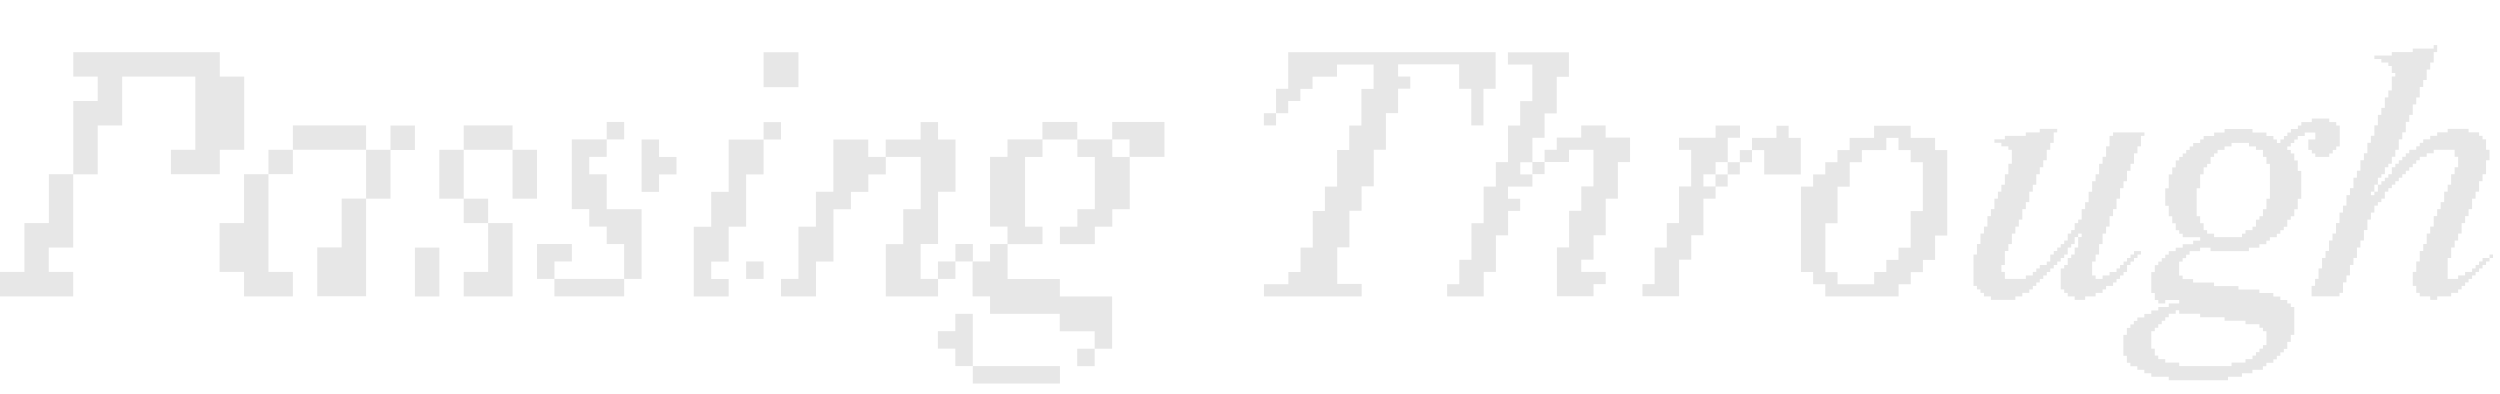 <?xml version="1.0" encoding="UTF-8"?>
<svg id="Layer_2" xmlns="http://www.w3.org/2000/svg" version="1.1" viewBox="0 0 2937.2 462.9">
  <!-- Generator: Adobe Illustrator 29.0.1, SVG Export Plug-In . SVG Version: 2.1.0 Build 192)  -->
  <defs>
    <style>
      .st0 {
        fill: #e7e7e7;
      }
    </style>
  </defs>
  <path class="st0" d="M86,204.8v86h-28.7v28.7h28.7v28.7H0v-28.7h28.7v-57.4h28.7v-57.4h28.7v-86h28.7v-28.7h-28.7v-28.7h172.1v28.7h28.7v86h-28.7v28.7h-57.4v-28.7h28.7v-86h-86v57.4h-28.7v57.4h-28.8Z"/>
  <path class="st0" d="M315.4,319.5h28.7v28.7h-57.4v-28.7h-28.7v-57.4h28.7v-57.4h28.7v-28.7h28.7v-28.7h86v28.7h28.7v57.4h-28.7v114.7h-57.4v-57.4h28.7v-57.4h28.7v-57.4h-86v28.7h-28.7v114.9ZM458.8,176.2v-28.7h28.7v28.7h-28.7Z"/>
  <path class="st0" d="M516.2,290.9v57.4h-28.7v-57.4h28.7ZM602.2,348.2h-57.4v-28.7h28.7v-57.4h-28.7v-28.7h-28.7v-57.4h28.7v-28.7h57.4v28.7h28.7v57.4h-28.7v-57.4h-57.4v57.4h28.7v28.7h28.7v86h0Z"/>
  <path class="st0" d="M733.3,348.2h-81.9v-20.5h-20.5v-41h41v20.5h-20.5v20.5h81.9v20.5ZM753.8,327.7h-20.5v-41h-20.5v-20.5h-20.5v-20.5h-20.5v-81.9h41v-20.5h20.5v20.5h-20.5v20.5h-20.5v20.5h20.5v41h41v81.9ZM753.8,163.9h20.5v20.5h20.5v20.5h-20.5v20.5h-20.5v-61.4h0Z"/>
  <path class="st0" d="M917.6,163.9h-20.5v41h-20.5v61.4h-20.5v41h-20.5v20.5h20.5v20.5h-41v-81.9h20.5v-41h20.5v-61.4h41v-20.5h20.5v20.5h0ZM897.1,327.7h-20.5v-20.5h20.5v20.5ZM938.1,102.4h-41v-41h41v41Z"/>
  <path class="st0" d="M958.6,348.2h-41v-20.5h20.5v-61.4h20.5v-41h20.5v-61.4h41v20.5h20.5v-20.5h41v-20.5h20.5v20.5h20.5v61.4h-20.5v61.4h-20.5v41h20.5v20.5h-61.4v-61.4h20.5v-41h20.5v-61.4h-41v20.5h-20.5v20.5h-20.5v20.5h-20.5v61.4h-20.5v41h0ZM1102,327.7v-20.5h20.5v-20.5h20.5v20.5h-20.5v20.5h-20.5Z"/>
  <path class="st0" d="M1122.4,368.7h20.5v61.4h102.4v20.5h-102.4v-20.5h-20.5v-20.5h-20.5v-20.5h20.5v-20.5h0ZM1306.8,163.9v20.5h20.5v61.4h-20.5v20.5h-20.5v20.5h-41v-20.5h20.5v-20.5h20.5v-61.4h-20.5v-20.5h-41v20.5h-20.5v81.9h20.5v20.5h-41v41h61.4v20.5h61.4v61.4h-20.5v20.5h-20.5v-20.5h20.5v-20.5h-41v-20.5h-81.9v-20.5h-20.5v-41h20.5v-20.5h20.5v-20.5h-20.5v-81.9h20.5v-20.5h41v-20.5h41v20.5h41v-20.5h61.4v41h-41v-20.5h-20.5.2Z"/>
  <path class="st0" d="M1599.7,348.2h-114.7v-14.3h28.7v-14.3h14.3v-28.7h14.3v-43h14.3v-28.7h14.3v-43h14.3v-28.7h14.3v-43h14.3v-28.7h-43v14.3h-28.7v14.3h-14.3v14.3h-14.3v14.3h-14.3v14.3h-14.3v-14.3h14.3v-28.7h14.3v-43h243.7v43h-14.3v43h-14.3v-43h-14.3v-28.7h-71.7v14.3h14.3v14.3h-14.3v28.7h-14.3v43h-14.3v43h-14.3v28.7h-14.3v43h-14.3v43h28.7v14.6Z"/>
  <path class="st0" d="M1786.1,247.8h-14.3v28.7h-14.3v43h-14.3v28.7h-43v-14.3h14.3v-28.7h14.3v-43h14.3v-43h14.3v-28.7h14.3v-43h14.3v-28.7h14.3v-43h-28.7v-14.3h71.7v28.7h-14.3v43h-14.3v28.7h-14.3v28.7h-14.3v14.3h14.3v14.3h-28.7v14.3h14.3v14.3h0ZM1857.8,305.2v14.3h28.7v14.3h-14.3v14.3h-43v-57.4h14.3v-43h14.3v-28.7h14.3v-43h-28.7v14.3h-28.7v14.3h-14.3v-14.3h14.3v-14.3h14.3v-14.3h28.7v-14.3h28.7v14.3h28.7v28.7h-14.3v43h-14.3v43h-14.3v28.7h-14.4Z"/>
  <path class="st0" d="M2044.2,161.8h-14.3v28.7h-14.3v14.3h-14.3v14.3h14.3v14.3h-14.3v43h-14.3v28.7h-14.3v43h-43v-14.3h14.3v-43h14.3v-28.7h14.3v-43h14.3v-43h-14.3v-14.3h43v-14.3h28.7v14.3h0ZM2015.5,219.2v-14.3h14.3v-14.3h14.3v-14.3h14.3v-14.3h28.7v-14.3h14.3v14.3h14.3v43h-43v-28.7h-14.3v14.3h-14.3v14.3h-14.3v14.3h-14.3Z"/>
  <path class="st0" d="M2230.5,348.2h-86v-14.3h-14.3v-14.3h-14.3v-100.4h14.3v-14.3h14.3v-14.3h14.3v-14.3h14.3v-14.3h28.7v-14.3h43v14.3h28.7v14.3h14.3v100.4h-14.3v28.7h-14.3v14.3h-14.3v14.3h-14.3v14.3h0ZM2201.9,333.9v-14.3h14.3v-14.3h14.3v-14.3h14.3v-43h14.3v-57.4h-14.3v-14.3h-14.3v-14.3h-14.3v14.3h-28.7v14.3h-14.3v28.7h-14.3v43h-14.3v57.4h14.3v14.3h43Z"/>
  <path class="st0" d="M2367.8,352.3h-28.7v-4.1h-8.2v-4.1h-4.1v-4.1h-4.1v-4.1h-4.1v-36.9h4.1v-12.3h4.1v-12.3h4.1v-8.2h4.1v-12.3h4.1v-8.2h4.1v-12.3h4.1v-8.2h4.1v-8.2h4.1v-12.3h4.1v-12.3h4.1v-16.4h-4.1v-4.1h-8.2v-4.1h-8.2v-4.1h12.3v-4.1h24.6v-4.1h16.4v-4.1h20.5v4.1h-4.1v12.3h-4.1v8.2h-4.1v12.3h-4.1v8.2h-4.1v8.2h-4.1v12.3h-4.1v8.2h-4.1v12.3h-4.1v8.2h-4.1v12.3h-4.1v8.2h-4.1v8.2h-4.1v12.3h-4.1v8.2h-4.1v16.4h-4.1v8.2h4.1v8.2h24.6v-4.1h8.2v-4.1h4.1v-4.1h4.1v-4.1h8.2v-4.1h4.1v-8.2h4.1v-4.1h4.1v-4.1h4.1v-4.1h4.1v-4.1h4.1v-8.2h4.1v-4.1h4.1v-8.2h4.1v-4.1h4.1v-12.3h4.1v-8.2h4.1v-12.3h4.1v-12.3h4.1v-8.2h4.1v-12.3h4.1v-8.2h4.1v-12.3h4.1v-12.3h4.1v-4.1h36.9v4.1h-4.1v12.3h-4.1v8.2h-4.1v12.3h-4.1v8.2h-4.1v12.3h-4.1v8.2h-4.1v12.3h-4.1v12.3h-4.1v8.2h-4.1v12.3h-4.1v8.2h-4.1v12.3h-4.1v12.3h-4.1v8.2h-4.1v16.4h4.1v4.1h8.2v-4.1h8.2v-4.1h8.2v-4.1h4.1v-4.1h4.1v-4.1h4.1v-4.1h4.1v-4.1h4.1v-4.1h8.2v4.1h-4.1v4.1h-4.1v4.1h-4.1v4.1h-4.1v8.2h-4.1v4.1h-4.1v4.1h-4.1v4.1h-4.1v4.1h-8.2v4.1h-4.1v4.1h-8.2v4.1h-12.3v4.1h-12.3v-4.1h-8.2v-4.1h-4.1v-4.1h-4.1v-24.6h4.1v-4.1h4.1v-8.2h4.1v-4.1h4.1v-8.2h4.1v-12.3h4.1v-4.1h-4.1v4.1h-4.1v8.2h-4.1v4.1h-4.1v8.2h-4.1v4.1h-4.1v4.1h-4.1v4.1h-4.1v4.1h-4.1v4.1h-4.1v4.1h-4.1v4.1h-4.1v4.1h-4.1v4.1h-4.1v4.1h-4.1v4.1h-8.2v4.1h-8.2v4.1h0Z"/>
  <path class="st0" d="M2707.8,155.7v4.1h-8.2v4.1h-4.1v4.1h-4.1v4.1h-4.1v4.1h4.1v4.1h4.1v8.2h4.1v12.3h4.1v32.8h-4.1v12.3h-4.1v8.2h-4.1v4.1h-4.1v8.2h-4.1v4.1h-4.1v4.1h-4.1v4.1h-8.2v4.1h-4.1v4.1h-8.2v4.1h-12.3v4.1h-45.1v-4.1h-12.3v4.1h-12.3v4.1h-4.1v4.1h-4.1v4.1h-4.1v16.4h4.1v4.1h12.3v4.1h24.6v4.1h28.7v4.1h24.6v4.1h16.4v4.1h8.2v4.1h8.2v4.1h4.1v4.1h4.1v32.8h-4.1v8.2h-4.1v8.2h-4.1v4.1h-4.1v4.1h-4.1v4.1h-4.1v4.1h-8.2v4.1h-4.1v4.1h-12.3v4.1h-12.3v4.1h-16.4v4.1h-69.6v-4.1h-20.5v-4.1h-8.2v-4.1h-8.2v-4.1h-8.2v-4.1h-4.1v-8.2h-4.1v-24.6h4.1v-8.2h4.1v-4.1h4.1v-4.1h4.1v-4.1h8.2v-4.1h8.2v-4.1h8.2v-4.1h12.3v-4.1h12.3v-4.1h-16.4v4.1h-8.2v-4.1h-4.1v-8.2h-4.1v-24.6h4.1v-8.2h4.1v-4.1h4.1v-4.1h4.1v-4.1h4.1v-4.1h8.2v-4.1h8.2v-4.1h12.3v-4.1h8.2v-4.1h-20.5v-4.1h-4.1v-4.1h-4.1v-8.2h-4.1v-8.2h-4.1v-12.3h-4.1v-20.5h4.1v-16.4h4.1v-8.2h4.1v-8.2h4.1v-4.1h4.1v-4.1h4.1v-4.1h4.1v-4.1h4.1v-4.1h8.2v-4.1h4.1v-4.1h12.3v-4.1h12.3v-4.1h32.8v4.1h16.4v4.1h8.2v4.1h4.1v4.1h4.1v-4.1h4.1v-4.1h4.1v-4.1h4.1v-4.1h8.2v-4.1h4.1v-4.1h12.3v-4.1h20.5v4.1h8.2v4.1h4.1v24.6h-4.1v4.1h-4.1v4.1h-4.1v4.1h-16.4v-4.1h-4.1v-4.1h-4.1v-12.3h8.2v-8.2h-12.4ZM2621.8,430.1v-4.1h16.4v-4.1h8.2v-4.1h4.1v-4.1h4.1v-4.1h4.1v-4.1h4.1v-16.4h-4.1v-4.1h-4.1v-4.1h-16.4v-4.1h-24.6v-4.1h-28.7v-4.1h-24.6v-4.1h-4.1v4.1h-8.2v4.1h-4.1v4.1h-4.1v4.1h-4.1v4.1h-4.1v4.1h-4.1v20.5h4.1v8.2h4.1v4.1h8.2v4.1h16.4v4.1h61.5ZM2634.1,278.6v-4.1h4.1v-4.1h8.2v-4.1h4.1v-8.2h4.1v-4.1h4.1v-8.2h4.1v-12.3h4.1v-41h-4.1v-8.2h-4.1v-8.2h-8.2v-4.1h-8.2v-4.1h-20.5v4.1h-8.2v4.1h-8.2v4.1h-4.1v4.1h-4.1v8.2h-4.1v4.1h-4.1v8.2h-4.1v16.4h-4.1v32.8h4.1v8.2h4.1v8.2h4.1v4.1h8.2v4.1h32.8,0Z"/>
  <path class="st0" d="M2875.7,303.1v24.6h12.3v-4.1h8.2v-4.1h8.2v-4.1h4.1v-4.1h4.1v-4.1h4.1v-4.1h8.2v-4.1h4.1v4.1h-4.1v4.1h-4.1v4.1h-4.1v4.1h-4.1v4.1h-4.1v4.1h-4.1v4.1h-4.1v4.1h-4.1v4.1h-4.1v4.1h-4.1v4.1h-8.2v4.1h-16.4v4.1h-8.2v-4.1h-12.3v-4.1h-4.1v-8.2h-4.1v-16.4h4.1v-12.3h4.1v-12.3h4.1v-8.2h4.1v-12.3h4.1v-8.2h4.1v-12.3h4.1v-8.2h4.1v-8.2h4.1v-12.3h4.1v-8.2h4.1v-12.3h4.1v-8.2h4.1v-12.3h-4.1v-8.2h-24.6v4.1h-8.2v4.1h-8.2v4.1h-4.1v4.1h-4.1v4.1h-4.1v4.1h-4.1v4.1h-4.1v4.1h-4.1v4.1h-4.1v4.1h-4.1v4.1h-4.1v4.1h-4.1v8.2h-4.1v4.1h-4.1v4.1h-4.1v8.2h-4.1v8.2h-4.1v12.3h-4.1v12.3h-4.1v8.2h-4.1v12.3h-4.1v8.2h-4.1v12.3h-4.1v8.2h-4.1v12.3h-4.1v4.1h-32.8v-12.3h4.1v-8.2h4.1v-12.3h4.1v-12.3h4.1v-8.2h4.1v-12.3h4.1v-8.2h4.1v-12.3h4.1v-12.3h4.1v-8.2h4.1v-12.3h4.1v-8.2h4.1v-12.3h4.1v-8.2h4.1v-12.3h4.1v-8.2h4.1v-12.3h4.1v-8.2h4.1v-12.3h4.1v-12.3h4.1v-8.2h4.1v-12.3h4.1v-8.2h4.1v-16.4h4.1v-4.1h-4.1v-8.2h-4.1v-4.1h-8.2v-4.1h-8.2v-4.1h20.5v-4.1h24.6v-4.1h24.6v-4.1h4.1v8.2h-4.1v12.3h-4.1v8.2h-4.1v12.3h-4.1v8.2h-4.1v12.3h-4.1v8.2h-4.1v12.3h-4.1v8.2h-4.1v12.3h-4.1v8.2h-4.1v12.3h-4.1v8.2h-4.1v8.2h-4.1v4.1h-4.1v8.2h-4.1v4.1h-4.1v8.2h-4.1v8.2h-4.1v4.1h4.1v-4.1h4.1v-8.2h4.1v-4.1h4.1v-4.1h4.1v-4.1h4.1v-8.2h4.1v-4.1h4.1v-4.1h4.1v-4.1h4.1v-4.1h4.1v-4.1h8.2v-4.1h4.1v-4.1h4.1v-4.1h8.2v-4.1h8.2v-4.1h12.3v-4.1h24.6v4.1h12.3v4.1h4.1v4.1h4.1v12.3h4.1v12.3h-4.1v16.4h-4.1v8.2h-4.1v12.3h-4.1v8.2h-4.1v12.3h-4.1v8.2h-4.1v8.2h-4.1v12.3h-4.1v8.2h-4.1v8.2h-4.1v12.3h-4.1,0Z"/>
</svg>